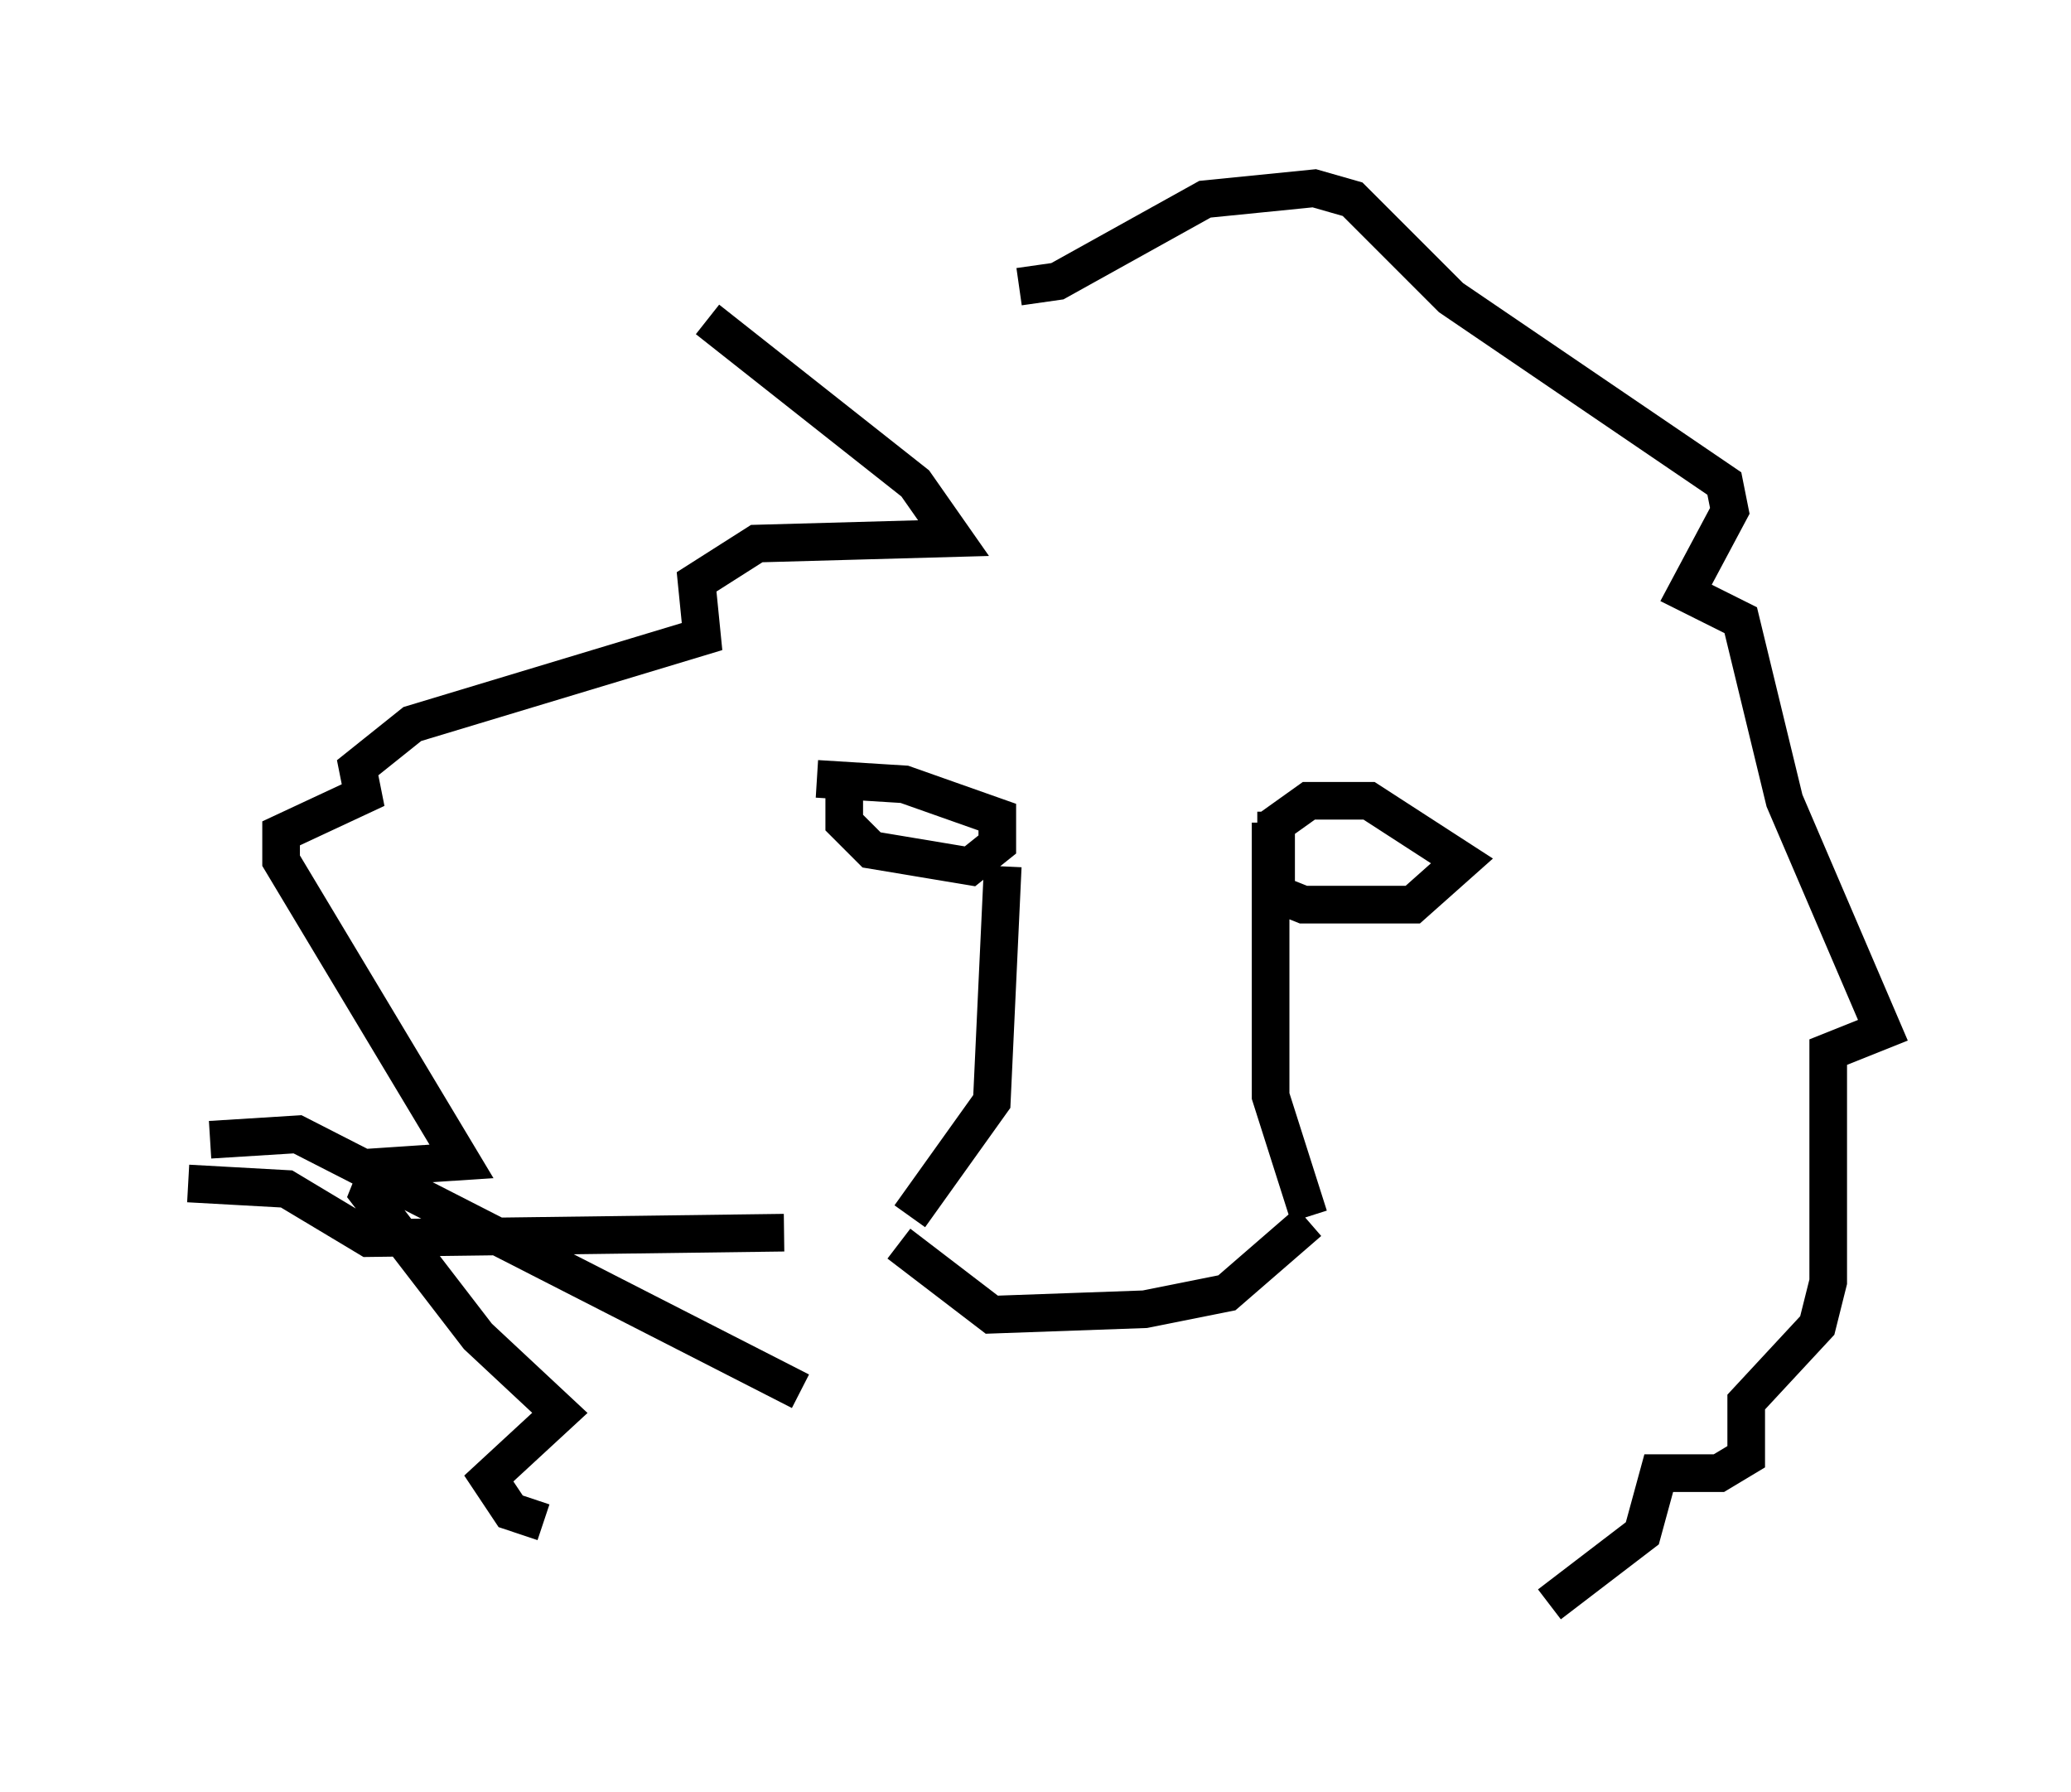 <?xml version="1.0" encoding="utf-8" ?>
<svg baseProfile="full" height="47.62" version="1.1" width="55.028" xmlns="http://www.w3.org/2000/svg" xmlns:ev="http://www.w3.org/2001/xml-events" xmlns:xlink="http://www.w3.org/1999/xlink"><defs /><rect fill="white" height="47.62" width="55.028" x="0" y="0" /><path d="M26.207, 8.486 m-7.408, 0.0 l5.52, 4.358 1.017, 1.453 l-5.229, 0.145 -1.598, 1.017 l0.145, 1.453 -7.698, 2.324 l-1.453, 1.162 0.145, 0.726 l-2.179, 1.017 0.0, 0.726 l4.793, 7.989 -2.179, 0.145 l-0.291, 0.726 2.905, 3.777 l2.179, 2.034 -1.888, 1.743 l0.581, 0.872 0.872, 0.291 m12.637, -32.827 l1.017, -0.145 3.922, -2.179 l2.905, -0.291 1.017, 0.291 l2.615, 2.615 7.263, 4.939 l0.145, 0.726 -1.162, 2.179 l1.453, 0.726 1.162, 4.793 l2.615, 6.101 -1.453, 0.581 l0.0, 6.101 -0.291, 1.162 l-1.888, 2.034 0.0, 1.453 l-0.726, 0.436 -1.598, 0.0 l-0.436, 1.598 -2.469, 1.888 m-18.737, -22.223 l0.0, 1.453 0.726, 0.726 l2.615, 0.436 0.726, -0.581 l0.0, -0.726 -2.469, -0.872 l-2.324, -0.145 m12.201, 0.872 l0.0, 2.179 0.726, 0.291 l2.905, 0.0 1.307, -1.162 l-2.469, -1.598 -1.598, 0.0 l-1.017, 0.726 m-7.117, 1.017 l-0.291, 6.246 -2.179, 3.05 m9.587, -10.458 l0.0, 7.263 1.017, 3.196 m0.0, 0.145 l-2.179, 1.888 -2.179, 0.436 l-4.067, 0.145 -2.469, -1.888 m-2.615, 3.922 l-13.363, -6.827 -2.324, 0.145 m15.251, 2.469 l-11.039, 0.145 -2.179, -1.307 l-2.615, -0.145 " fill="none" stroke="black" stroke-width="1" /></svg>